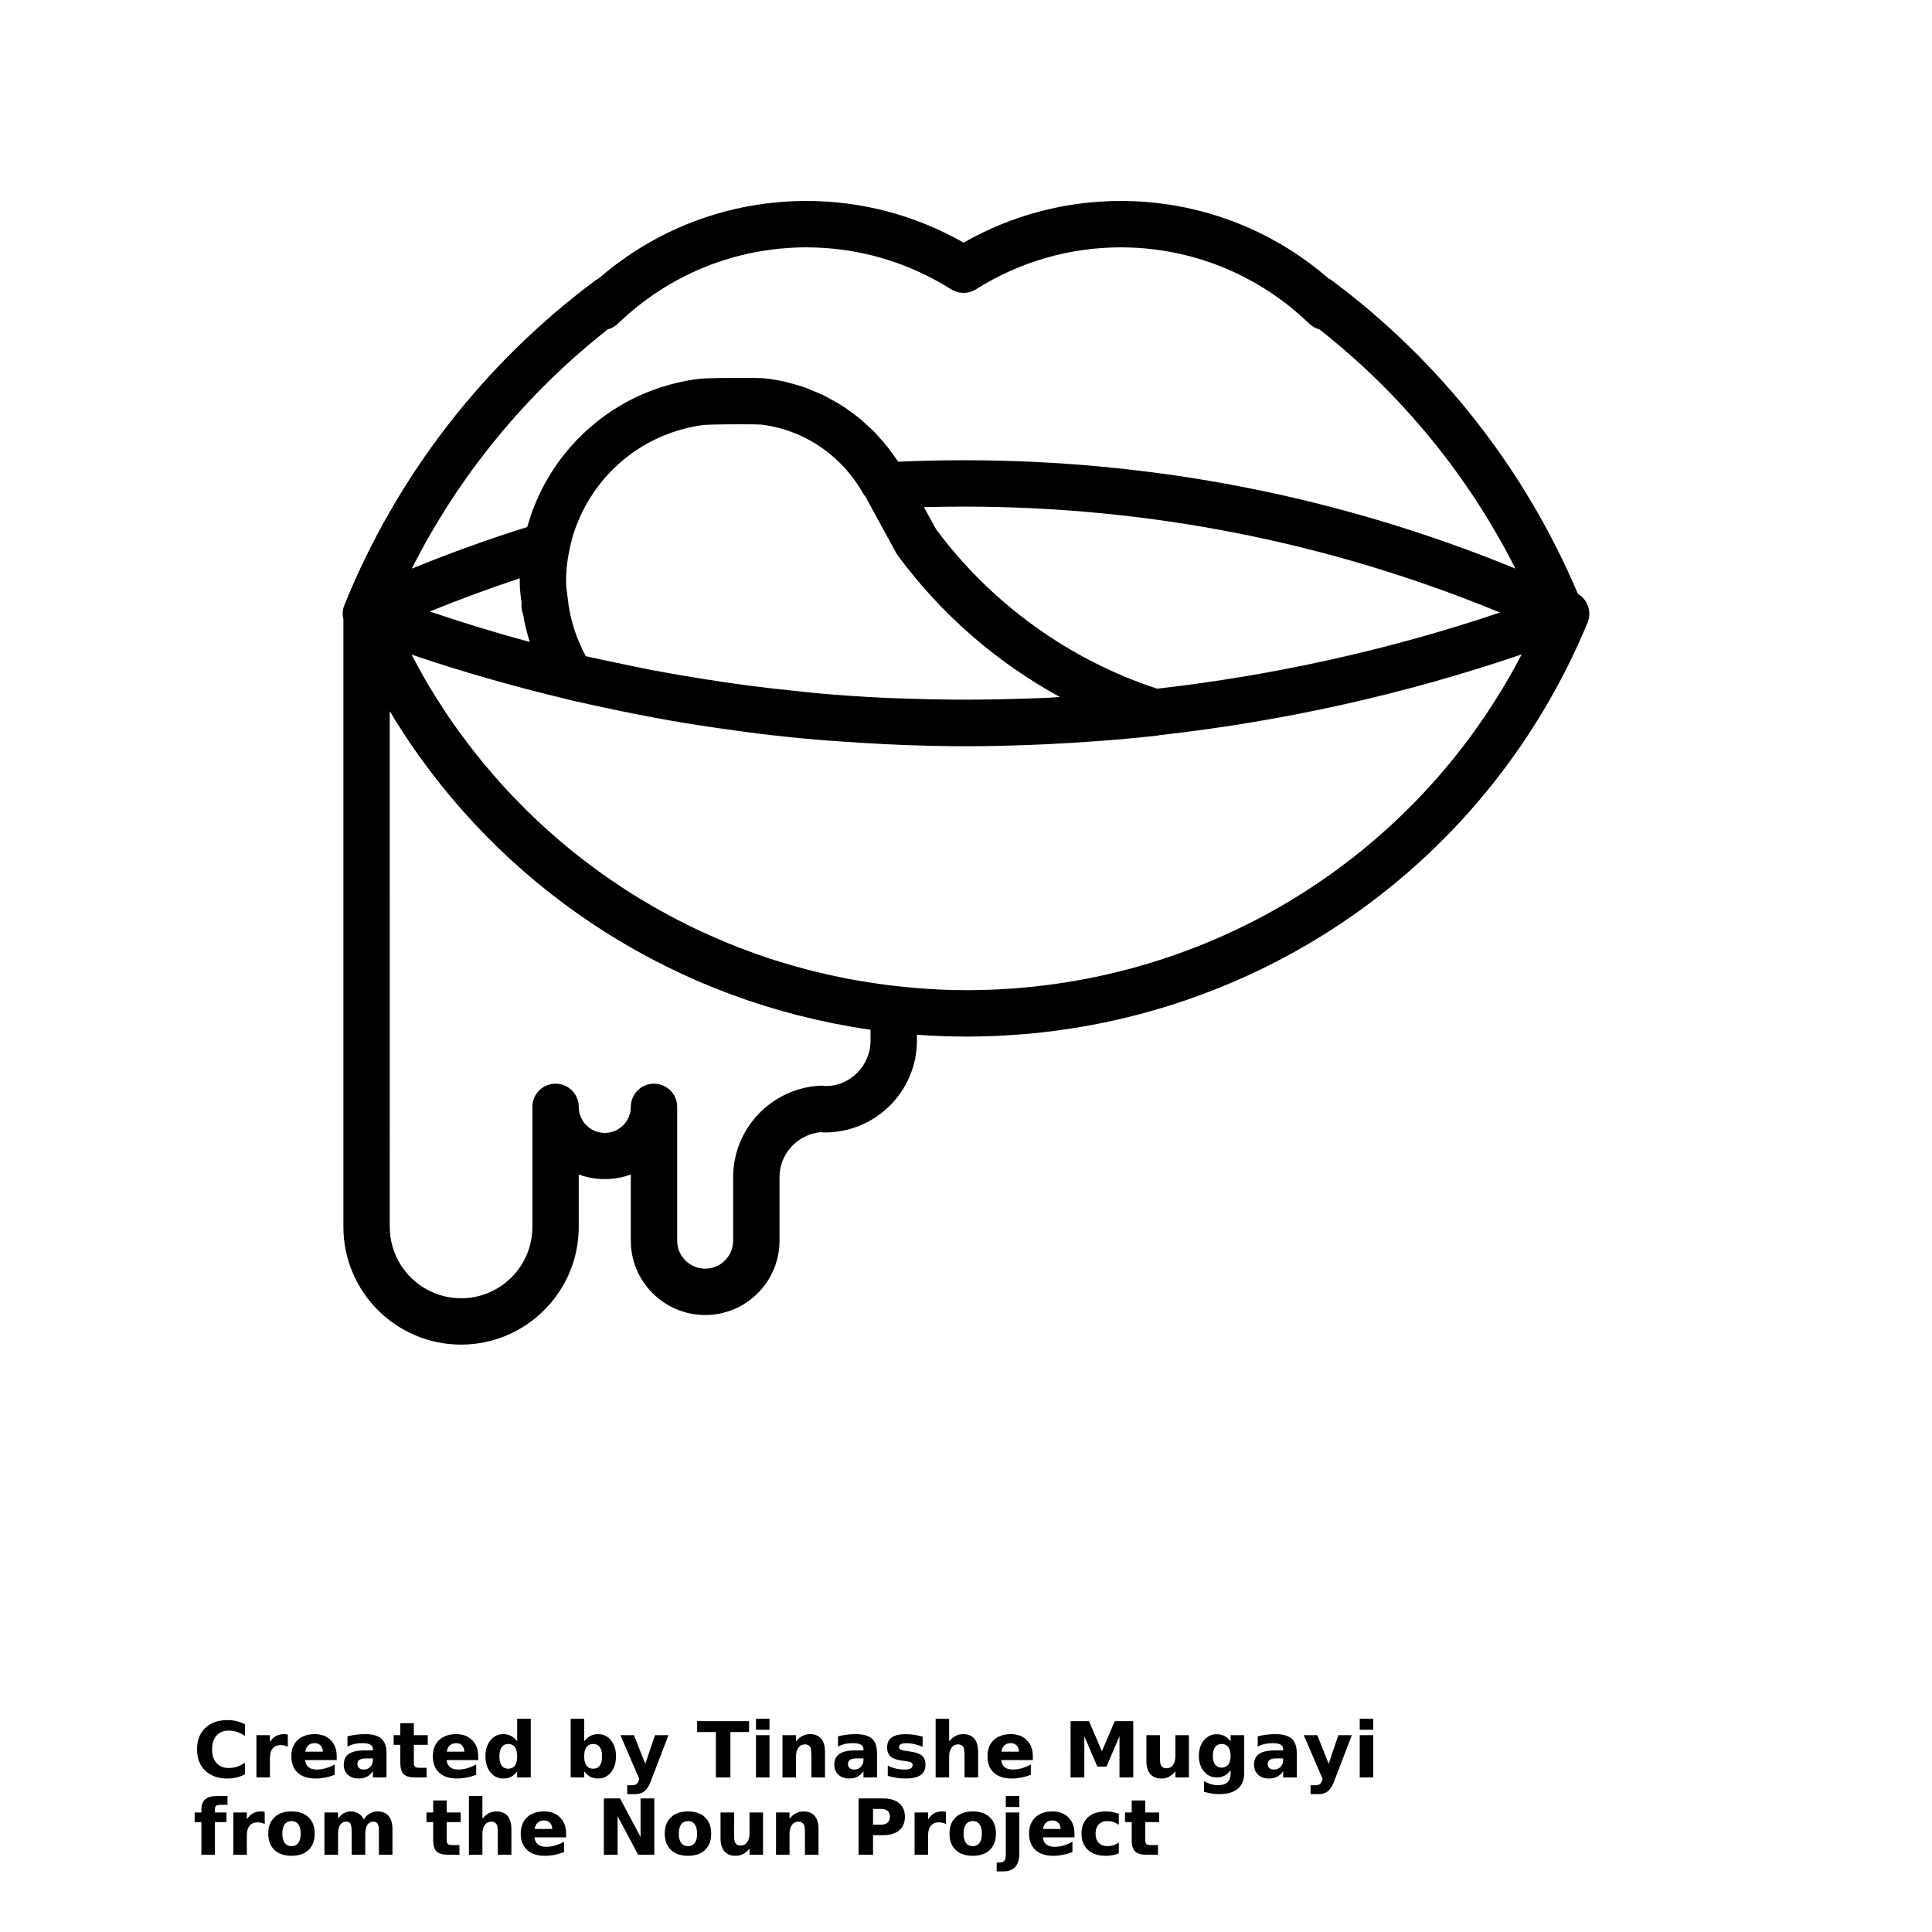<?xml version="1.0" encoding="UTF-8"?>
<svg width="700pt" height="700pt" version="1.1" viewBox="0 0 700 700" xmlns="http://www.w3.org/2000/svg" xmlns:xlink="http://www.w3.org/1999/xlink">
 <defs>
  <symbol id="w" overflow="visible">
   <path d="m18.766-1.125c-0.969 0.5-1.98 0.875-3.031 1.125-1.043 0.258-2.137 0.391-3.281 0.391-3.398 0-6.09-0.945-8.078-2.844-1.992-1.906-2.984-4.484-2.984-7.734 0-3.258 0.992-5.836 2.984-7.734 1.988-1.906 4.68-2.859 8.078-2.859 1.145 0 2.238 0.133 3.281 0.391 1.051 0.25 2.062 0.625 3.031 1.125v4.219c-0.98-0.656-1.945-1.141-2.891-1.453-0.949-0.312-1.949-0.469-3-0.469-1.875 0-3.352 0.605-4.422 1.812-1.074 1.199-1.609 2.856-1.609 4.969 0 2.106 0.535 3.762 1.609 4.969 1.07 1.199 2.547 1.797 4.422 1.797 1.051 0 2.051-0.148 3-0.453 0.945-0.312 1.91-0.801 2.891-1.469z"/>
  </symbol>
  <symbol id="d" overflow="visible">
   <path d="m13.734-11.141c-0.438-0.195-0.871-0.344-1.297-0.438-0.418-0.102-0.84-0.156-1.266-0.156-1.262 0-2.231 0.406-2.906 1.219-0.68 0.805-1.016 1.953-1.016 3.453v7.062h-4.891v-15.312h4.891v2.516c0.625-1 1.344-1.727 2.156-2.188 0.82-0.469 1.801-0.703 2.938-0.703 0.164 0 0.344 0.012 0.531 0.031 0.195 0.012 0.477 0.039 0.844 0.078z"/>
  </symbol>
  <symbol id="a" overflow="visible">
   <path d="m17.641-7.703v1.406h-11.453c0.125 1.148 0.539 2.008 1.25 2.578 0.707 0.574 1.703 0.859 2.984 0.859 1.031 0 2.082-0.148 3.156-0.453 1.082-0.312 2.191-0.773 3.328-1.391v3.766c-1.156 0.438-2.312 0.766-3.469 0.984-1.156 0.227-2.312 0.344-3.469 0.344-2.773 0-4.93-0.703-6.469-2.109-1.531-1.406-2.297-3.379-2.297-5.922 0-2.5 0.754-4.461 2.266-5.891 1.508-1.438 3.582-2.156 6.219-2.156 2.406 0 4.332 0.73 5.781 2.188 1.445 1.449 2.172 3.383 2.172 5.797zm-5.031-1.625c0-0.926-0.273-1.672-0.812-2.234-0.543-0.57-1.25-0.859-2.125-0.859-0.949 0-1.719 0.266-2.312 0.797s-0.965 1.297-1.109 2.297z"/>
  </symbol>
  <symbol id="c" overflow="visible">
   <path d="m9.219-6.891c-1.023 0-1.793 0.172-2.312 0.516-0.512 0.344-0.766 0.855-0.766 1.531 0 0.625 0.207 1.117 0.625 1.469 0.414 0.344 0.988 0.516 1.719 0.516 0.926 0 1.703-0.328 2.328-0.984 0.633-0.664 0.953-1.492 0.953-2.484v-0.562zm7.469-1.844v8.734h-4.922v-2.266c-0.656 0.93-1.398 1.605-2.219 2.031-0.824 0.414-1.824 0.625-3 0.625-1.586 0-2.871-0.457-3.859-1.375-0.992-0.926-1.484-2.129-1.484-3.609 0-1.789 0.613-3.102 1.844-3.938 1.238-0.844 3.18-1.266 5.828-1.266h2.891v-0.391c0-0.77-0.309-1.332-0.922-1.688-0.617-0.363-1.57-0.547-2.859-0.547-1.055 0-2.031 0.105-2.938 0.312-0.898 0.211-1.73 0.523-2.5 0.938v-3.734c1.039-0.25 2.086-0.441 3.141-0.578 1.062-0.133 2.125-0.203 3.188-0.203 2.758 0 4.75 0.547 5.969 1.641 1.227 1.086 1.844 2.856 1.844 5.312z"/>
  </symbol>
  <symbol id="b" overflow="visible">
   <path d="m7.703-19.656v4.344h5.047v3.5h-5.047v6.5c0 0.711 0.141 1.188 0.422 1.438s0.836 0.375 1.672 0.375h2.516v3.5h-4.188c-1.938 0-3.312-0.398-4.125-1.203-0.805-0.812-1.203-2.18-1.203-4.109v-6.5h-2.422v-3.5h2.422v-4.344z"/>
  </symbol>
  <symbol id="m" overflow="visible">
   <path d="m12.766-13.078v-8.203h4.922v21.281h-4.922v-2.219c-0.668 0.906-1.406 1.57-2.219 1.984s-1.758 0.625-2.828 0.625c-1.887 0-3.434-0.75-4.641-2.25-1.211-1.5-1.812-3.426-1.812-5.781 0-2.363 0.602-4.297 1.812-5.797 1.207-1.5 2.754-2.25 4.641-2.25 1.062 0 2 0.215 2.812 0.641 0.82 0.43 1.566 1.086 2.234 1.969zm-3.219 9.922c1.039 0 1.836-0.379 2.391-1.141 0.551-0.77 0.828-1.883 0.828-3.344 0-1.457-0.277-2.566-0.828-3.328-0.555-0.77-1.352-1.156-2.391-1.156-1.043 0-1.84 0.387-2.391 1.156-0.555 0.762-0.828 1.871-0.828 3.328 0 1.461 0.273 2.574 0.828 3.344 0.551 0.762 1.348 1.141 2.391 1.141z"/>
  </symbol>
  <symbol id="l" overflow="visible">
   <path d="m10.5-3.156c1.051 0 1.852-0.379 2.406-1.141 0.551-0.77 0.828-1.883 0.828-3.344 0-1.457-0.277-2.566-0.828-3.328-0.555-0.77-1.355-1.156-2.406-1.156-1.055 0-1.859 0.387-2.422 1.156-0.555 0.773-0.828 1.883-0.828 3.328 0 1.449 0.273 2.559 0.828 3.328 0.562 0.773 1.367 1.156 2.422 1.156zm-3.25-9.922c0.676-0.883 1.422-1.539 2.234-1.969 0.82-0.426 1.766-0.641 2.828-0.641 1.895 0 3.445 0.75 4.656 2.25 1.207 1.5 1.812 3.434 1.812 5.797 0 2.356-0.605 4.281-1.812 5.781-1.211 1.5-2.762 2.25-4.656 2.25-1.062 0-2.008-0.211-2.828-0.625-0.812-0.426-1.559-1.086-2.234-1.984v2.219h-4.891v-21.281h4.891z"/>
  </symbol>
  <symbol id="f" overflow="visible">
   <path d="m0.344-15.312h4.891l4.125 10.391 3.5-10.391h4.891l-6.438 16.766c-0.648 1.695-1.402 2.883-2.266 3.562-0.867 0.688-2 1.031-3.406 1.031h-2.844v-3.219h1.531c0.832 0 1.438-0.137 1.812-0.406 0.383-0.262 0.68-0.73 0.891-1.406l0.141-0.422z"/>
  </symbol>
  <symbol id="k" overflow="visible">
   <path d="m0.141-20.406h18.812v3.969h-6.766v16.438h-5.266v-16.438h-6.781z"/>
  </symbol>
  <symbol id="j" overflow="visible">
   <path d="m2.359-15.312h4.891v15.312h-4.891zm0-5.969h4.891v4h-4.891z"/>
  </symbol>
  <symbol id="i" overflow="visible">
   <path d="m17.75-9.328v9.328h-4.922v-7.141c0-1.32-0.031-2.234-0.094-2.734s-0.168-0.867-0.312-1.109c-0.188-0.312-0.449-0.555-0.781-0.734-0.324-0.176-0.695-0.266-1.109-0.266-1.023 0-1.824 0.398-2.406 1.188-0.586 0.781-0.875 1.871-0.875 3.266v7.531h-4.891v-15.312h4.891v2.234c0.738-0.883 1.52-1.539 2.344-1.969 0.832-0.426 1.75-0.641 2.75-0.641 1.77 0 3.113 0.547 4.031 1.641 0.914 1.086 1.375 2.656 1.375 4.719z"/>
  </symbol>
  <symbol id="v" overflow="visible">
   <path d="m14.312-14.828v3.719c-1.043-0.438-2.055-0.766-3.031-0.984-0.98-0.219-1.902-0.328-2.766-0.328-0.93 0-1.621 0.117-2.078 0.344-0.449 0.23-0.672 0.59-0.672 1.078 0 0.387 0.172 0.684 0.516 0.891 0.344 0.211 0.957 0.367 1.844 0.469l0.859 0.125c2.508 0.324 4.195 0.852 5.062 1.578 0.863 0.73 1.297 1.871 1.297 3.422 0 1.637-0.605 2.867-1.812 3.688-1.199 0.812-2.992 1.219-5.375 1.219-1.023 0-2.074-0.078-3.156-0.234-1.074-0.156-2.18-0.395-3.312-0.719v-3.719c0.969 0.48 1.961 0.84 2.984 1.078 1.031 0.23 2.078 0.344 3.141 0.344 0.957 0 1.676-0.129 2.156-0.391 0.477-0.27 0.719-0.664 0.719-1.188 0-0.438-0.168-0.758-0.5-0.969-0.336-0.219-0.996-0.383-1.984-0.5l-0.859-0.109c-2.18-0.27-3.703-0.773-4.578-1.516-0.875-0.738-1.312-1.859-1.312-3.359 0-1.625 0.551-2.828 1.656-3.609 1.113-0.789 2.82-1.188 5.125-1.188 0.895 0 1.836 0.074 2.828 0.219 1 0.137 2.082 0.352 3.25 0.641z"/>
  </symbol>
  <symbol id="h" overflow="visible">
   <path d="m17.75-9.328v9.328h-4.922v-7.109c0-1.344-0.031-2.266-0.094-2.766s-0.168-0.867-0.312-1.109c-0.188-0.312-0.449-0.555-0.781-0.734-0.324-0.176-0.695-0.266-1.109-0.266-1.023 0-1.824 0.398-2.406 1.188-0.586 0.781-0.875 1.871-0.875 3.266v7.531h-4.891v-21.281h4.891v8.203c0.738-0.883 1.52-1.539 2.344-1.969 0.832-0.426 1.75-0.641 2.75-0.641 1.77 0 3.113 0.547 4.031 1.641 0.914 1.086 1.375 2.656 1.375 4.719z"/>
  </symbol>
  <symbol id="u" overflow="visible">
   <path d="m2.578-20.406h6.688l4.656 10.922 4.672-10.922h6.688v20.406h-4.984v-14.938l-4.703 11.016h-3.328l-4.703-11.016v14.938h-4.984z"/>
  </symbol>
  <symbol id="g" overflow="visible">
   <path d="m2.188-5.969v-9.344h4.922v1.531c0 0.836-0.008 1.875-0.016 3.125-0.012 1.25-0.016 2.086-0.016 2.5 0 1.242 0.031 2.133 0.094 2.672 0.07 0.543 0.18 0.934 0.328 1.172 0.207 0.324 0.473 0.574 0.797 0.75 0.32 0.168 0.691 0.25 1.109 0.25 1.02 0 1.82-0.391 2.406-1.172 0.582-0.781 0.875-1.867 0.875-3.266v-7.562h4.891v15.312h-4.891v-2.219c-0.742 0.898-1.523 1.559-2.344 1.984-0.824 0.414-1.734 0.625-2.734 0.625-1.762 0-3.106-0.539-4.031-1.625-0.93-1.082-1.391-2.66-1.391-4.734z"/>
  </symbol>
  <symbol id="t" overflow="visible">
   <path d="m12.766-2.594c-0.668 0.887-1.406 1.543-2.219 1.969-0.812 0.418-1.758 0.625-2.828 0.625-1.867 0-3.406-0.734-4.625-2.203-1.219-1.477-1.828-3.352-1.828-5.625 0-2.289 0.609-4.164 1.828-5.625 1.219-1.469 2.758-2.203 4.625-2.203 1.07 0 2.016 0.215 2.828 0.641 0.812 0.418 1.551 1.074 2.219 1.969v-2.266h4.922v13.766c0 2.457-0.777 4.336-2.328 5.641-1.555 1.301-3.809 1.953-6.766 1.953-0.949 0-1.871-0.074-2.766-0.219-0.898-0.148-1.797-0.371-2.703-0.672v-3.812c0.863 0.488 1.703 0.852 2.516 1.094 0.82 0.238 1.648 0.359 2.484 0.359 1.602 0 2.773-0.352 3.516-1.047 0.75-0.699 1.125-1.797 1.125-3.297zm-3.219-9.531c-1.012 0-1.805 0.375-2.375 1.125-0.562 0.742-0.844 1.797-0.844 3.172 0 1.398 0.27 2.461 0.812 3.188 0.551 0.719 1.352 1.078 2.406 1.078 1.02 0 1.812-0.367 2.375-1.109 0.562-0.75 0.844-1.801 0.844-3.156 0-1.375-0.281-2.43-0.844-3.172-0.562-0.75-1.355-1.125-2.375-1.125z"/>
  </symbol>
  <symbol id="s" overflow="visible">
   <path d="m12.422-21.281v3.219h-2.703c-0.688 0-1.172 0.125-1.453 0.375-0.273 0.25-0.406 0.688-0.406 1.312v1.062h4.188v3.5h-4.188v11.812h-4.891v-11.812h-2.438v-3.5h2.438v-1.062c0-1.664 0.461-2.898 1.391-3.703 0.926-0.801 2.367-1.203 4.328-1.203z"/>
  </symbol>
  <symbol id="e" overflow="visible">
   <path d="m9.641-12.188c-1.086 0-1.914 0.391-2.484 1.172-0.574 0.781-0.859 1.906-0.859 3.375s0.285 2.594 0.859 3.375c0.57 0.773 1.398 1.156 2.484 1.156 1.062 0 1.875-0.383 2.438-1.156 0.57-0.781 0.859-1.906 0.859-3.375s-0.289-2.594-0.859-3.375c-0.562-0.781-1.375-1.172-2.438-1.172zm0-3.5c2.633 0 4.691 0.715 6.172 2.141 1.477 1.418 2.219 3.387 2.219 5.906 0 2.512-0.742 4.481-2.219 5.906-1.48 1.418-3.539 2.125-6.172 2.125-2.648 0-4.715-0.707-6.203-2.125-1.492-1.426-2.234-3.394-2.234-5.906 0-2.519 0.742-4.488 2.234-5.906 1.488-1.426 3.555-2.141 6.203-2.141z"/>
  </symbol>
  <symbol id="r" overflow="visible">
   <path d="m16.547-12.766c0.613-0.945 1.348-1.672 2.203-2.172 0.852-0.5 1.789-0.75 2.812-0.75 1.758 0 3.098 0.547 4.016 1.641 0.926 1.086 1.391 2.656 1.391 4.719v9.328h-4.922v-7.984-0.359c0.008-0.133 0.016-0.32 0.016-0.562 0-1.082-0.164-1.863-0.484-2.344-0.312-0.488-0.824-0.734-1.531-0.734-0.93 0-1.648 0.387-2.156 1.156-0.512 0.762-0.773 1.867-0.781 3.312v7.516h-4.922v-7.984c0-1.695-0.148-2.785-0.438-3.266-0.293-0.488-0.812-0.734-1.562-0.734-0.938 0-1.664 0.387-2.172 1.156-0.512 0.762-0.766 1.859-0.766 3.297v7.531h-4.922v-15.312h4.922v2.234c0.602-0.863 1.289-1.516 2.062-1.953 0.781-0.438 1.641-0.656 2.578-0.656 1.062 0 2 0.258 2.812 0.766 0.812 0.512 1.426 1.23 1.844 2.156z"/>
  </symbol>
  <symbol id="q" overflow="visible">
   <path d="m2.578-20.406h5.875l7.422 14v-14h4.984v20.406h-5.875l-7.422-14v14h-4.984z"/>
  </symbol>
  <symbol id="p" overflow="visible">
   <path d="m2.578-20.406h8.734c2.594 0 4.582 0.578 5.969 1.734 1.395 1.148 2.094 2.789 2.094 4.922 0 2.137-0.699 3.781-2.094 4.938-1.387 1.156-3.375 1.734-5.969 1.734h-3.484v7.078h-5.25zm5.25 3.812v5.703h2.922c1.02 0 1.805-0.25 2.359-0.75 0.562-0.5 0.844-1.203 0.844-2.109 0-0.914-0.281-1.617-0.844-2.109-0.555-0.488-1.34-0.734-2.359-0.734z"/>
  </symbol>
  <symbol id="o" overflow="visible">
   <path d="m2.359-15.312h4.891v15.031c0 2.051-0.496 3.617-1.484 4.703-0.98 1.082-2.406 1.625-4.281 1.625h-2.422v-3.219h0.859c0.926 0 1.562-0.211 1.906-0.625 0.352-0.418 0.531-1.246 0.531-2.484zm0-5.969h4.891v4h-4.891z"/>
  </symbol>
  <symbol id="n" overflow="visible">
   <path d="m14.719-14.828v3.984c-0.656-0.457-1.324-0.797-2-1.016-0.668-0.219-1.359-0.328-2.078-0.328-1.367 0-2.434 0.402-3.203 1.203-0.762 0.793-1.141 1.906-1.141 3.344 0 1.43 0.379 2.543 1.141 3.344 0.77 0.793 1.836 1.188 3.203 1.188 0.758 0 1.484-0.109 2.172-0.328 0.688-0.227 1.32-0.566 1.906-1.016v4c-0.762 0.281-1.539 0.488-2.328 0.625-0.781 0.145-1.574 0.219-2.375 0.219-2.762 0-4.922-0.707-6.484-2.125-1.555-1.414-2.328-3.383-2.328-5.906 0-2.531 0.773-4.504 2.328-5.922 1.562-1.414 3.723-2.125 6.484-2.125 0.801 0 1.594 0.074 2.375 0.219 0.781 0.137 1.555 0.352 2.328 0.641z"/>
  </symbol>
 </defs>
 <g>
  <path d="m573.47 216.55c-0.527-0.543-1.133-0.98-1.758-1.355-19.02-44.957-49.688-84.156-89.066-113.52-0.422-0.312-0.863-0.582-1.32-0.812-20.949-18.137-47.453-28.055-75.305-28.055-19.965 0-39.523 5.207-56.895 15.109-17.367-9.902-36.922-15.109-56.887-15.109-27.859 0-54.363 9.918-75.312 28.062-0.453 0.223-0.891 0.492-1.309 0.805-40.566 30.234-71.98 70.891-90.848 117.57-0.672 1.664-0.758 3.445-0.352 5.113v220.18c0 23.508 19.129 42.637 42.637 42.637 23.508 0 42.633-19.129 42.633-42.637v-19.02c5.859 2.258 13.016 2.25 18.867-0.004v24c0 14.852 12.09 26.941 26.953 26.941 14.852 0 26.93-12.086 26.93-26.941l-0.004-23.012c0-8.445 6.492-15.488 14.887-16.301 0.531 0.062 1.059 0.105 1.613 0.105 18.352 0 33.281-14.93 33.281-33.273v-2.117c5.926 0.43 11.898 0.656 17.914 0.656 98.969 0 187.32-58.863 225.07-149.95 1.273-3.098 0.598-6.66-1.734-9.07zm-154.22 32.969c-31.762-10.383-60.168-30.816-80.164-57.859l-4.305-7.894c4.828-0.133 9.621-0.211 14.336-0.211 67.336 0 132.61 12.93 194.36 38.375-40.414 13.602-81.953 22.777-124.22 27.59zm-38.457 3.238c-2.953 0.152-5.906 0.234-8.859 0.34-5.731 0.203-11.469 0.34-17.219 0.379-2.742 0.023-5.488 0.039-8.23 0.023-6.402-0.039-12.785-0.191-19.152-0.426-2.078-0.078-4.156-0.113-6.223-0.207-8.227-0.387-16.438-0.934-24.617-1.656-2.406-0.211-4.801-0.516-7.207-0.758-5.691-0.57-11.367-1.191-17.031-1.922-3.629-0.465-7.246-0.996-10.863-1.527-4.426-0.648-8.832-1.355-13.238-2.102-3.926-0.668-7.844-1.344-11.762-2.09-4.266-0.816-8.52-1.727-12.773-2.625-3.785-0.805-7.582-1.559-11.352-2.438h-0.012c-0.012-0.023-0.023-0.051-0.039-0.074-3.16-5.84-5.246-12.051-6.211-18.445-0.012-0.066-0.023-0.133-0.035-0.203-0.004-0.285-0.035-0.578-0.074-0.863l-0.219-1.574c-0.297-2.094-0.578-4.078-0.578-5.902 0-4.394 0.559-8.668 1.512-12.801 0.242-1.059 0.48-2.121 0.777-3.16 0.43-1.461 0.906-2.91 1.445-4.324 0.125-0.336 0.281-0.656 0.414-0.984 0.492-1.223 1.008-2.438 1.578-3.617 0.133-0.281 0.285-0.547 0.426-0.824 0.621-1.227 1.27-2.438 1.977-3.613 0.125-0.207 0.254-0.414 0.379-0.617 0.766-1.25 1.578-2.469 2.441-3.656 0.09-0.117 0.18-0.242 0.262-0.363 0.957-1.293 1.961-2.555 3.019-3.758 0.004-0.004 0.016-0.016 0.023-0.027 4.379-4.988 9.613-9.207 15.496-12.434 0.27-0.145 0.547-0.285 0.824-0.43 1.137-0.598 2.297-1.16 3.473-1.688 0.414-0.18 0.824-0.359 1.242-0.531 1.086-0.453 2.195-0.863 3.316-1.25 0.465-0.156 0.93-0.324 1.398-0.469 1.176-0.371 2.367-0.688 3.578-0.98 0.41-0.102 0.805-0.219 1.215-0.309 1.629-0.359 3.277-0.66 4.957-0.875 1.125-0.117 6.758-0.254 13.355-0.254 3.438 0 6.445 0.023 7.352 0.094 15.406 1.734 29.277 11.027 37.102 24.852 0.262 0.465 0.57 0.895 0.926 1.293l11.031 20.242c0.18 0.332 0.379 0.648 0.605 0.953 15.578 21.219 35.828 38.812 58.789 51.379-1.078 0.062-2.148 0.164-3.219 0.223zm-191.82-34.367c-0.133 1.203-0.012 2.441 0.379 3.617l0.156 0.469c0.555 3.434 1.398 6.805 2.445 10.129-12.168-3.289-24.238-6.984-36.223-11.039 10.719-4.379 21.609-8.398 32.625-12.051-0.004 0.391-0.055 0.777-0.055 1.172 0.004 2.785 0.34 5.379 0.672 7.703zm31.227-99.055c1.355-0.352 2.637-1.047 3.711-2.09 18.457-17.812 42.723-27.625 68.324-27.625 18.52 0 36.637 5.258 52.398 15.211 2.738 1.73 6.227 1.73 8.973 0 15.766-9.953 33.891-15.211 52.41-15.211 25.598 0 49.863 9.812 68.32 27.625 1.082 1.043 2.367 1.734 3.723 2.09 29.809 23.469 54.02 53.066 70.992 86.676-63.539-26.062-130.69-39.258-199.93-39.258-7.762 0-15.715 0.18-23.699 0.531-0.609-0.953-1.316-1.82-1.973-2.738-0.605-0.844-1.18-1.715-1.82-2.527-0.918-1.172-1.91-2.262-2.902-3.367-0.684-0.758-1.332-1.539-2.043-2.262-1.059-1.074-2.184-2.062-3.309-3.059-0.727-0.648-1.434-1.332-2.191-1.949-1.203-0.98-2.477-1.859-3.742-2.742-0.746-0.52-1.469-1.086-2.242-1.586-1.383-0.887-2.824-1.656-4.266-2.441-0.723-0.391-1.418-0.828-2.152-1.191-1.625-0.805-3.305-1.477-4.996-2.144-0.605-0.242-1.188-0.531-1.797-0.758-2.062-0.738-4.172-1.344-6.301-1.875-0.273-0.066-0.531-0.172-0.812-0.234-2.43-0.57-4.898-1.008-7.398-1.289-0.48-0.055-1.766-0.207-9.23-0.207-2.082 0-12.617 0.016-15.496 0.387-2.133 0.273-4.227 0.668-6.301 1.113-0.555 0.117-1.094 0.27-1.641 0.402-1.527 0.371-3.039 0.785-4.535 1.242-0.582 0.18-1.152 0.371-1.727 0.566-1.547 0.52-3.062 1.098-4.562 1.719-0.402 0.168-0.812 0.324-1.211 0.5-5.953 2.586-11.492 5.945-16.508 9.941-0.043 0.035-0.086 0.074-0.129 0.105-6.766 5.41-12.562 11.984-17.086 19.453-0.051 0.086-0.094 0.168-0.145 0.254-0.98 1.637-1.895 3.309-2.754 5.027-0.203 0.398-0.391 0.801-0.59 1.203-0.668 1.398-1.281 2.828-1.863 4.277-0.234 0.59-0.48 1.164-0.707 1.758-0.477 1.293-0.902 2.613-1.309 3.941-0.223 0.707-0.469 1.398-0.672 2.117 0 0.004-0.004 0.016-0.004 0.027-14.141 4.441-28.129 9.488-41.816 15.086 16.973-33.629 41.191-63.23 71.008-86.699zm95.215 253.77v3.914c0 9.082-7.391 16.477-16.18 16.477-0.43-0.055-0.855-0.105-1.293-0.129-0.32-0.012-0.637-0.016-0.957 0.004-17.578 1.031-31.348 15.578-31.348 33.125v23.023c0 5.59-4.547 10.141-10.129 10.141-5.602 0-10.152-4.555-10.152-10.141v-48.484c0-4.637-3.758-8.398-8.398-8.398s-8.398 3.762-8.398 8.398c0 5.207-4.234 9.441-9.441 9.441-5.195 0-9.426-4.234-9.426-9.441 0-4.637-3.758-8.398-8.398-8.398s-8.398 3.762-8.398 8.398v43.508c0 14.246-11.586 25.84-25.832 25.84s-25.84-11.594-25.84-25.84l-0.008-186.86c35.141 58.625 93.184 99.398 159.92 112.93 0.391 0.086 0.785 0.168 1.176 0.246 4.219 0.828 8.469 1.566 12.746 2.184 0.125 0.016 0.242 0.043 0.359 0.059zm34.715-14.348c-9.531 0-18.93-0.676-28.207-1.82-2.812-0.348-5.602-0.773-8.391-1.223-2.262-0.363-4.523-0.746-6.766-1.172-2.906-0.566-5.789-1.191-8.656-1.863-2.027-0.477-4.055-0.957-6.066-1.488-3.062-0.805-6.109-1.688-9.129-2.613-1.719-0.531-3.438-1.062-5.141-1.637-3.258-1.094-6.484-2.258-9.684-3.496-1.391-0.531-2.773-1.074-4.148-1.637-3.438-1.41-6.836-2.894-10.191-4.465-1.07-0.504-2.141-1.008-3.203-1.523-3.566-1.742-7.09-3.562-10.555-5.481-0.812-0.449-1.617-0.902-2.418-1.355-3.625-2.066-7.195-4.223-10.695-6.481-0.617-0.398-1.23-0.805-1.848-1.211-3.594-2.375-7.125-4.832-10.574-7.402-0.516-0.379-1.023-0.773-1.527-1.152-3.465-2.625-6.856-5.344-10.164-8.164-0.5-0.426-0.992-0.855-1.488-1.289-3.238-2.812-6.406-5.711-9.48-8.703-0.566-0.547-1.121-1.109-1.676-1.668-2.93-2.906-5.785-5.887-8.551-8.953-0.699-0.785-1.383-1.574-2.07-2.363-2.547-2.902-5.035-5.863-7.438-8.898-0.867-1.098-1.703-2.223-2.555-3.336-2.133-2.805-4.223-5.644-6.227-8.559-1.035-1.5-2.016-3.039-3.019-4.57-1.719-2.625-3.414-5.273-5.027-7.981-1.16-1.949-2.25-3.949-3.356-5.938-0.945-1.707-1.875-3.426-2.789-5.164 18.246 6.215 36.73 11.469 55.391 15.949 0.094 0.027 0.168 0.102 0.262 0.117 3.426 0.816 6.875 1.547 10.316 2.312 5.281 1.172 10.574 2.269 15.883 3.305 4.109 0.801 8.227 1.59 12.355 2.309 3.562 0.617 7.129 1.188 10.707 1.742 4.121 0.645 8.254 1.23 12.387 1.785 3.16 0.426 6.316 0.887 9.488 1.262 6.894 0.824 13.797 1.527 20.719 2.121 2.398 0.207 4.801 0.352 7.203 0.531 5.531 0.41 11.066 0.75 16.605 1.02 2.269 0.105 4.543 0.219 6.809 0.301 7.633 0.281 15.27 0.469 22.91 0.469 7.519 0 15.082-0.191 22.645-0.465 2.184-0.078 4.356-0.172 6.535-0.273 6.184-0.293 12.371-0.668 18.555-1.137 1.941-0.145 3.879-0.281 5.824-0.449 5.269-0.453 10.539-0.945 15.785-1.535 0.156-0.016 0.293-0.105 0.449-0.129 44.727-5 88.691-14.719 131.4-29.289-38.746 74.52-115.71 121.66-201.19 121.66z"/>
  <use x="70" y="644" xlink:href="#w"/>
  <use x="90.551" y="644" xlink:href="#d"/>
  <use x="104.359" y="644" xlink:href="#a"/>
  <use x="123.348" y="644" xlink:href="#c"/>
  <use x="142.242" y="644" xlink:href="#b"/>
  <use x="155.629" y="644" xlink:href="#a"/>
  <use x="174.617" y="644" xlink:href="#m"/>
  <use x="204.41" y="644" xlink:href="#l"/>
  <use x="224.453" y="644" xlink:href="#f"/>
  <use x="252.453" y="644" xlink:href="#k"/>
  <use x="271.551" y="644" xlink:href="#j"/>
  <use x="281.148" y="644" xlink:href="#i"/>
  <use x="301.082" y="644" xlink:href="#c"/>
  <use x="319.977" y="644" xlink:href="#v"/>
  <use x="336.641" y="644" xlink:href="#h"/>
  <use x="356.578" y="644" xlink:href="#a"/>
  <use x="385.312" y="644" xlink:href="#u"/>
  <use x="413.18" y="644" xlink:href="#g"/>
  <use x="433.109" y="644" xlink:href="#t"/>
  <use x="453.156" y="644" xlink:href="#c"/>
  <use x="472.047" y="644" xlink:href="#f"/>
  <use x="490.301" y="644" xlink:href="#j"/>
  <use x="70" y="672" xlink:href="#s"/>
  <use x="82.184" y="672" xlink:href="#d"/>
  <use x="95.992" y="672" xlink:href="#e"/>
  <use x="115.227" y="672" xlink:href="#r"/>
  <use x="154.152" y="672" xlink:href="#b"/>
  <use x="167.535" y="672" xlink:href="#h"/>
  <use x="187.469" y="672" xlink:href="#a"/>
  <use x="216.207" y="672" xlink:href="#q"/>
  <use x="239.641" y="672" xlink:href="#e"/>
  <use x="258.879" y="672" xlink:href="#g"/>
  <use x="278.812" y="672" xlink:href="#i"/>
  <use x="308.492" y="672" xlink:href="#p"/>
  <use x="329.016" y="672" xlink:href="#d"/>
  <use x="342.82" y="672" xlink:href="#e"/>
  <use x="362.059" y="672" xlink:href="#o"/>
  <use x="371.656" y="672" xlink:href="#a"/>
  <use x="390.648" y="672" xlink:href="#n"/>
  <use x="407.242" y="672" xlink:href="#b"/>
 </g>
</svg>
